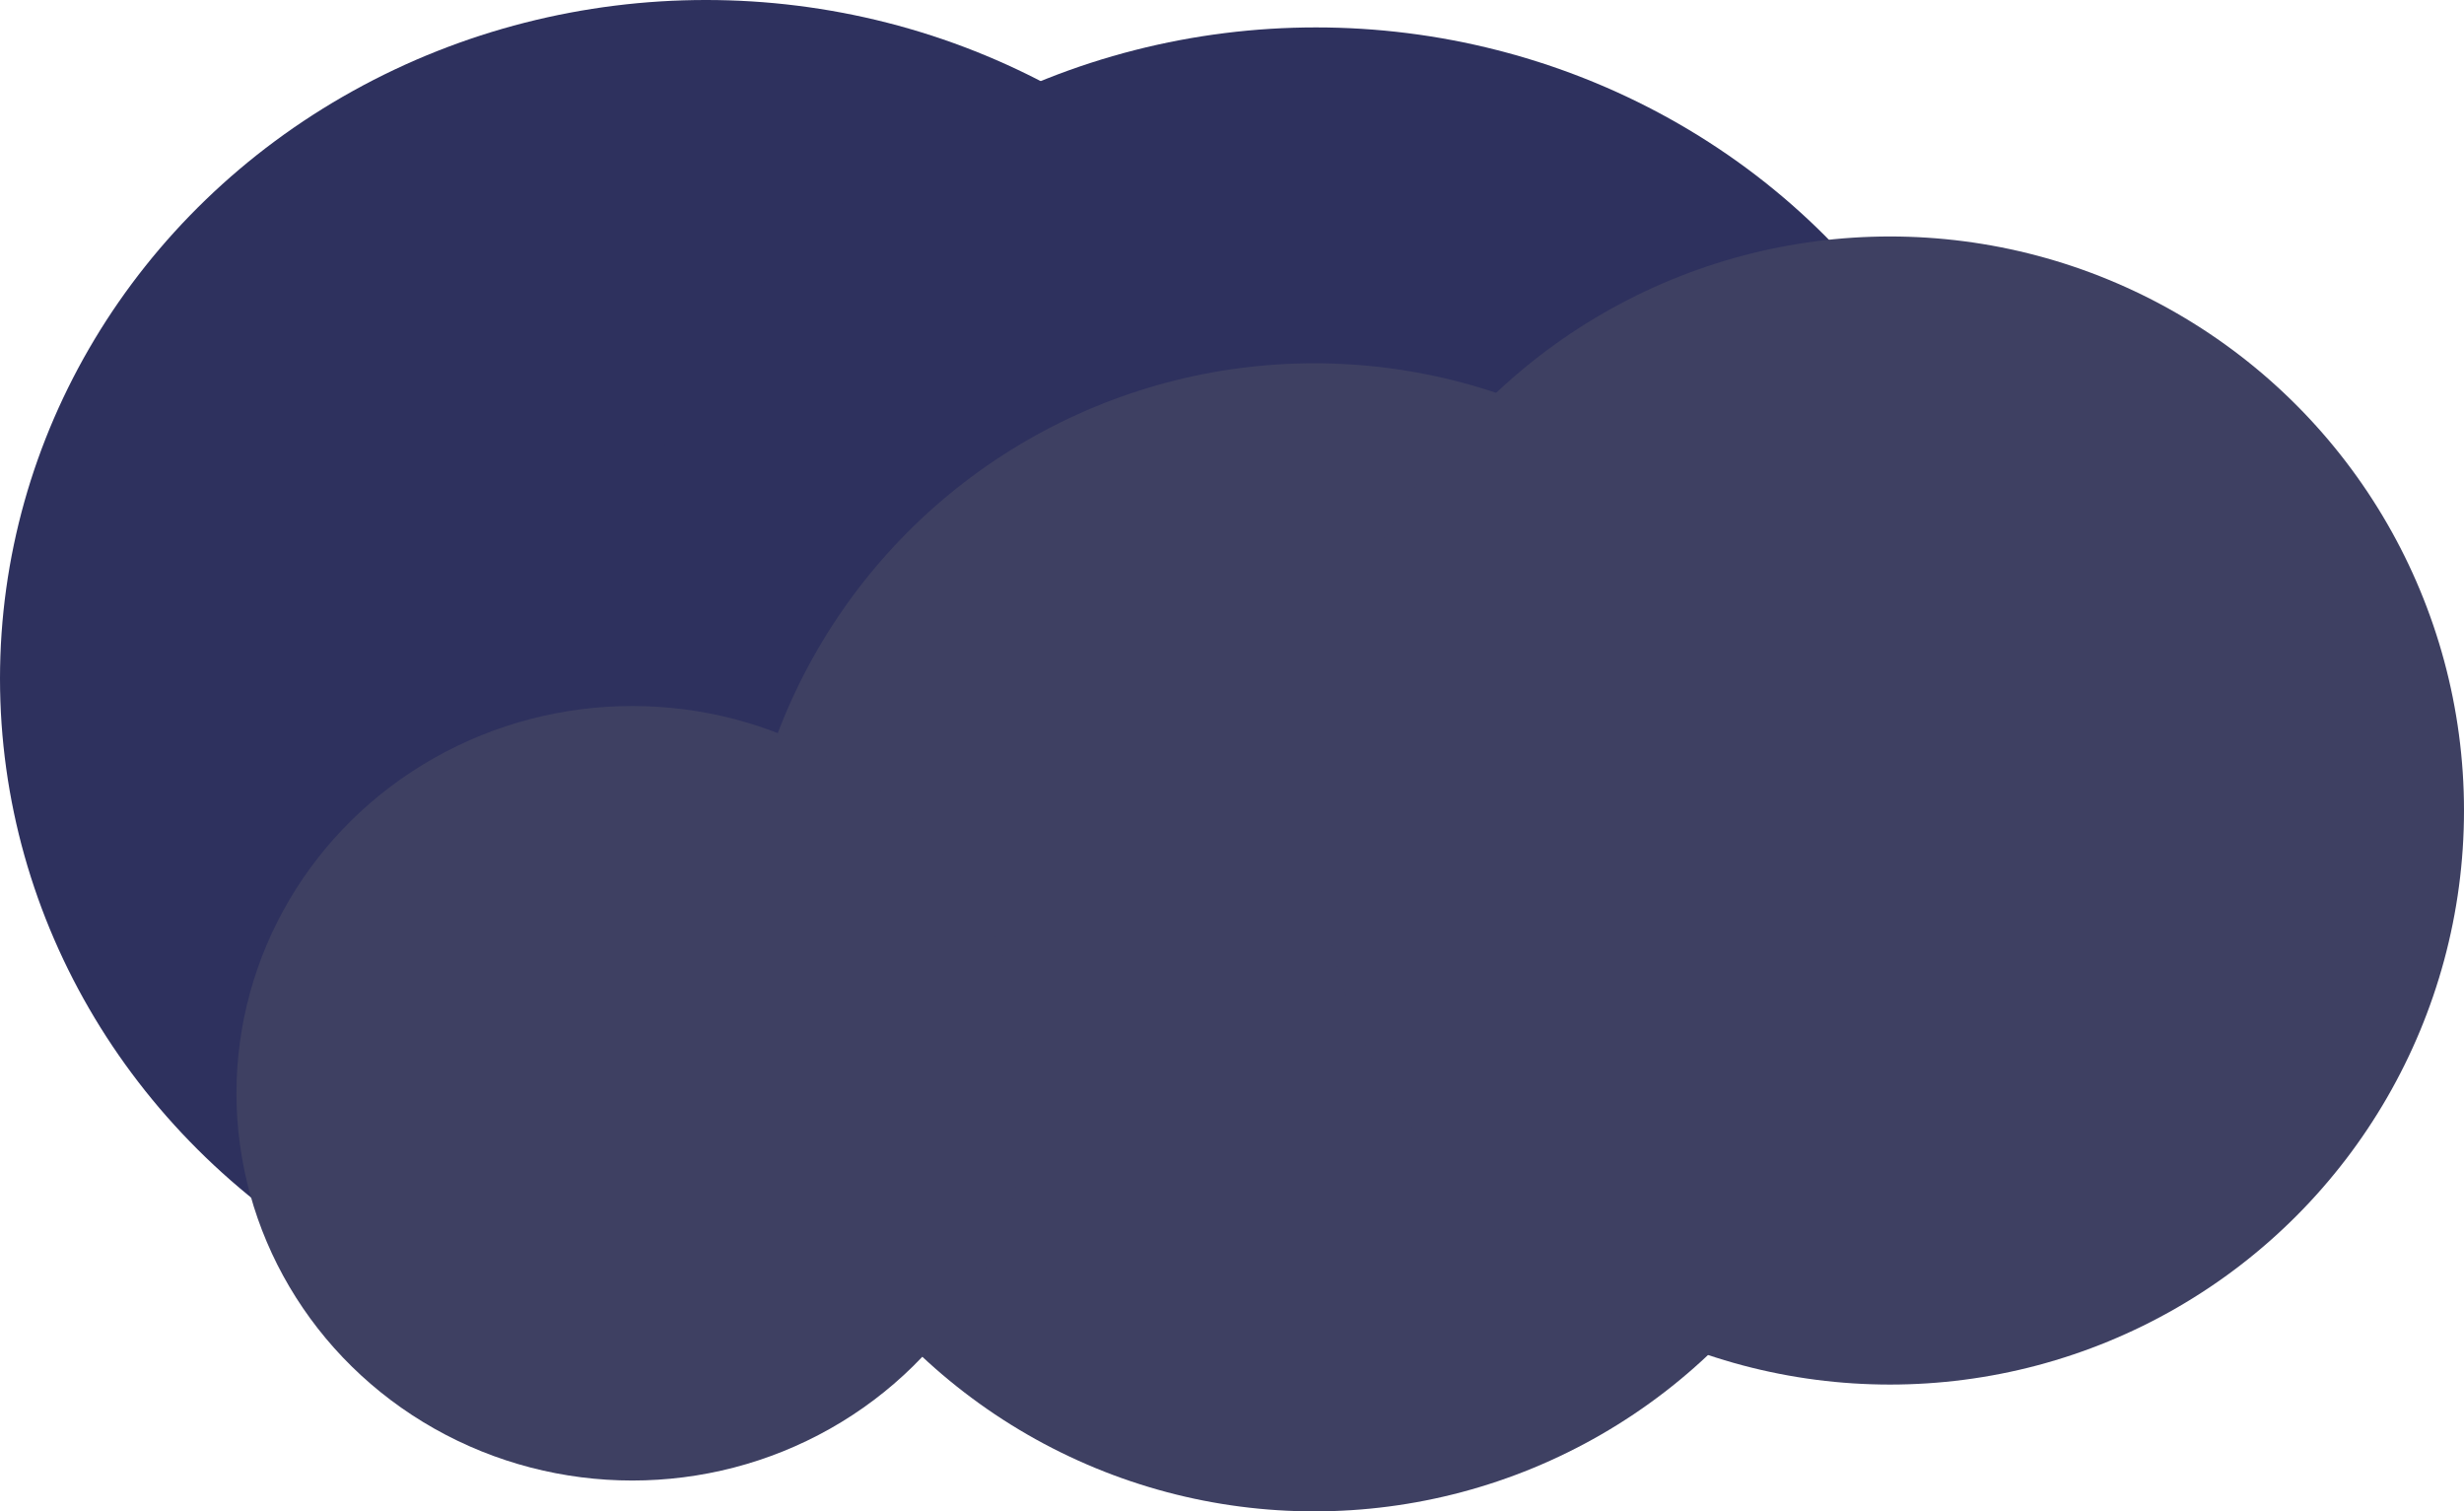<?xml version="1.0" encoding="UTF-8"?>
<svg width="719px" height="441px" viewBox="0 0 719 441" version="1.1" xmlns="http://www.w3.org/2000/svg" xmlns:xlink="http://www.w3.org/1999/xlink">
    <!-- Generator: Sketch 51.2 (57519) - http://www.bohemiancoding.com/sketch -->
    <title>Group 5</title>
    <desc>Created with Sketch.</desc>
    <defs></defs>
    <g id="Page-1" stroke="none" stroke-width="1" fill="none" fill-rule="evenodd">
        <g id="Artboard-2" transform="translate(-1871, -823)">
            <g id="Group-5" transform="translate(1871, 823)">
                <ellipse id="Oval-9-Copy-45" fill="#2E315E" cx="206" cy="198" rx="206" ry="198"></ellipse>
                <ellipse id="Oval-9-Copy-44" fill="#2E315E" cx="384" cy="206" rx="206" ry="198"></ellipse>
                <circle id="Oval-9-Copy-43" fill="#3E4062" cx="383.5" cy="273.5" r="167.5"></circle>
                <circle id="Oval-9-Copy-47" fill="#3E4062" cx="551.5" cy="236.5" r="167.5"></circle>
                <ellipse id="Oval-9-Copy-46" fill="#3E4062" cx="184.5" cy="319" rx="115.5" ry="113"></ellipse>
            </g>
        </g>
    </g>
</svg>
